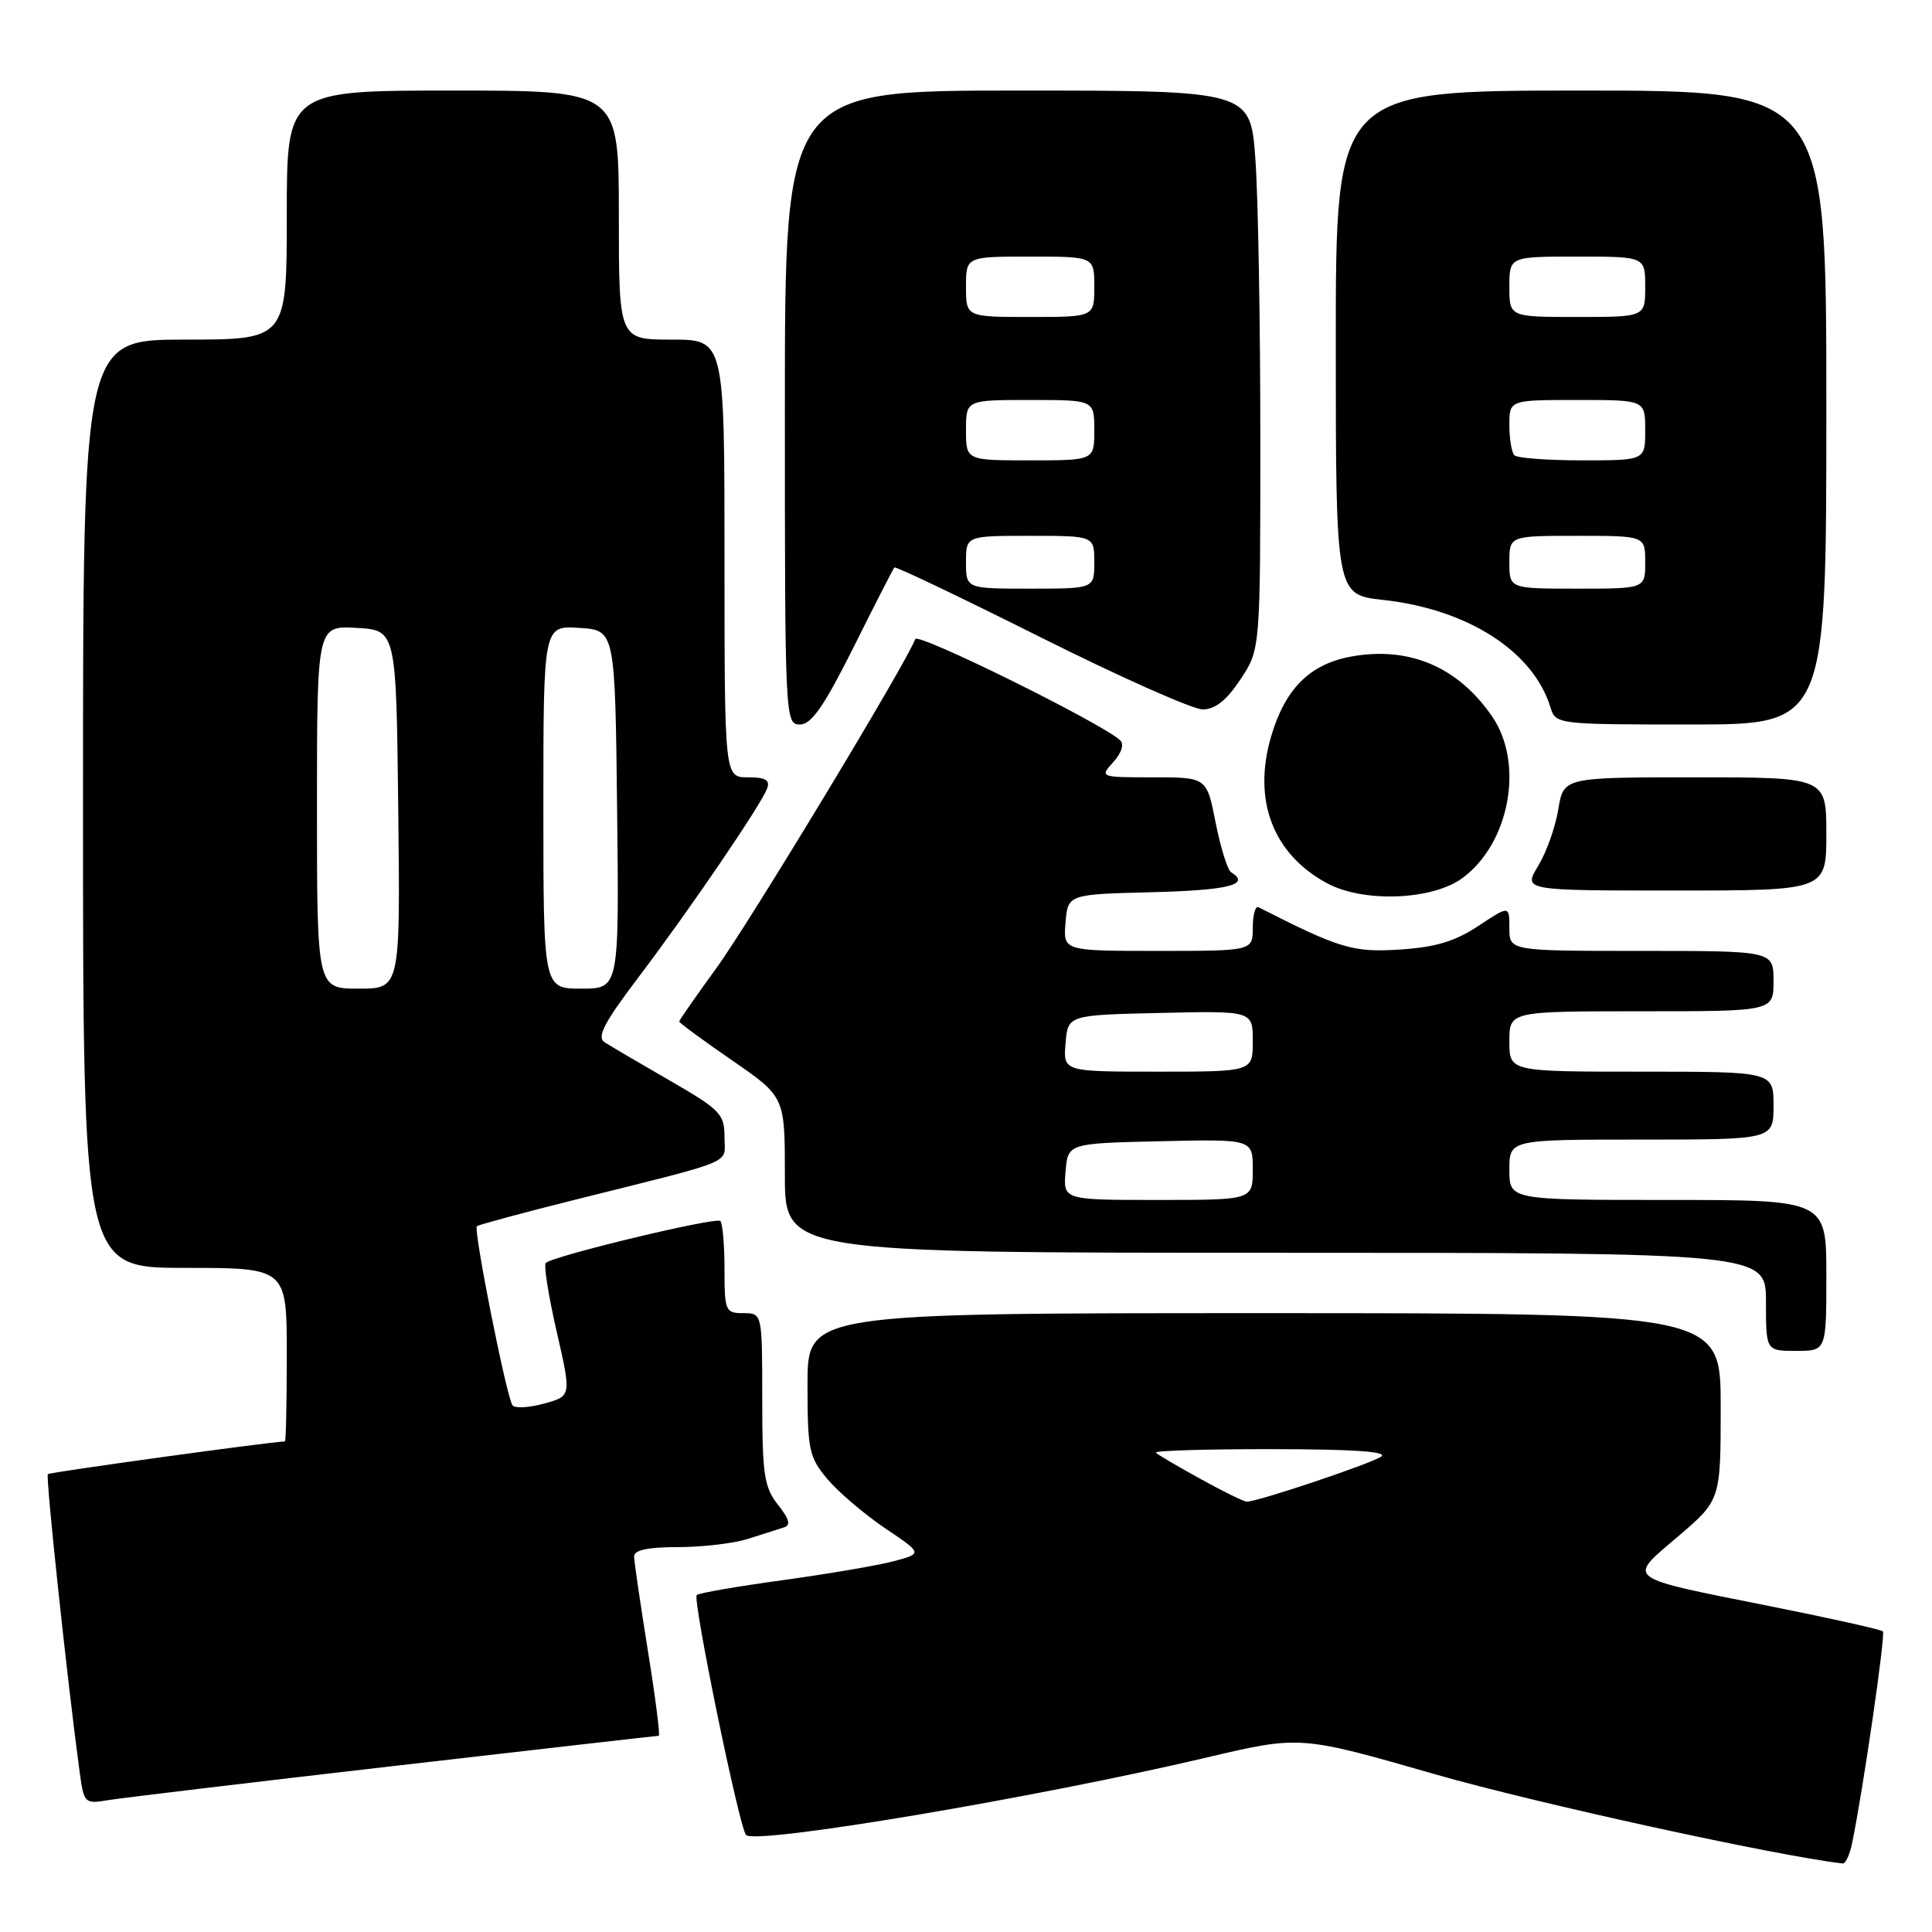 <?xml version="1.0" encoding="UTF-8" standalone="no"?>
<!DOCTYPE svg PUBLIC "-//W3C//DTD SVG 1.1//EN" "http://www.w3.org/Graphics/SVG/1.1/DTD/svg11.dtd" >
<svg xmlns="http://www.w3.org/2000/svg" xmlns:xlink="http://www.w3.org/1999/xlink" version="1.1" viewBox="0 0 256 256">
 <g >
 <path fill="currentColor"
d=" M 245.41 244.25 C 246.85 237.31 249.87 216.54 249.49 216.16 C 249.26 215.93 242.65 214.45 234.79 212.88 C 214.95 208.91 215.57 209.37 222.36 203.58 C 228.00 198.76 228.00 198.76 228.00 186.38 C 228.00 174.00 228.00 174.00 167.50 174.00 C 107.00 174.00 107.00 174.00 107.00 183.42 C 107.00 192.16 107.19 193.08 109.65 196.00 C 111.11 197.73 114.55 200.66 117.28 202.50 C 122.26 205.85 122.26 205.85 118.38 206.88 C 116.25 207.44 109.61 208.57 103.64 209.39 C 97.67 210.21 92.58 211.09 92.32 211.35 C 91.74 211.93 97.97 242.24 98.86 243.15 C 100.14 244.46 137.32 238.20 159.89 232.88 C 172.28 229.96 172.28 229.96 190.08 235.08 C 203.50 238.93 235.37 245.91 244.17 246.92 C 244.54 246.97 245.10 245.76 245.41 244.25 Z  M 52.21 234.00 C 71.29 231.80 87.08 230.00 87.29 230.00 C 87.49 230.00 86.85 224.94 85.85 218.75 C 84.86 212.56 84.03 206.94 84.02 206.25 C 84.01 205.39 85.83 205.00 89.85 205.00 C 93.07 205.00 97.23 204.51 99.10 203.91 C 100.97 203.31 103.10 202.64 103.82 202.41 C 104.82 202.11 104.63 201.35 103.07 199.37 C 101.25 197.05 101.00 195.35 101.00 185.37 C 101.00 174.00 101.00 174.00 98.50 174.00 C 96.12 174.00 96.00 173.72 96.00 168.17 C 96.00 164.96 95.75 162.09 95.45 161.79 C 94.89 161.22 73.25 166.42 72.32 167.35 C 72.03 167.64 72.68 171.72 73.76 176.43 C 75.72 184.98 75.72 184.98 72.14 185.97 C 70.17 186.52 68.27 186.63 67.92 186.23 C 67.17 185.37 62.70 162.96 63.19 162.48 C 63.37 162.30 69.14 160.74 76.01 159.02 C 97.97 153.52 96.00 154.35 96.00 150.64 C 96.00 147.62 95.43 147.03 88.75 143.18 C 84.76 140.88 80.88 138.60 80.12 138.11 C 79.04 137.41 80.04 135.51 84.70 129.36 C 91.40 120.51 100.77 106.76 101.64 104.50 C 102.07 103.37 101.46 103.00 99.11 103.00 C 96.00 103.00 96.00 103.00 96.00 74.00 C 96.00 45.00 96.00 45.00 89.00 45.00 C 82.00 45.00 82.00 45.00 82.00 28.50 C 82.00 12.00 82.00 12.00 60.00 12.00 C 38.00 12.00 38.00 12.00 38.00 28.50 C 38.00 45.00 38.00 45.00 24.50 45.00 C 11.00 45.00 11.00 45.00 11.00 106.50 C 11.00 168.00 11.00 168.00 24.50 168.00 C 38.00 168.00 38.00 168.00 38.00 179.50 C 38.00 185.82 37.89 191.00 37.75 191.00 C 36.06 191.01 6.60 195.07 6.34 195.33 C 6.03 195.64 8.92 222.76 10.55 234.78 C 11.12 238.95 11.21 239.05 14.32 238.53 C 16.07 238.24 33.12 236.20 52.21 234.00 Z  M 242.00 169.00 C 242.00 159.00 242.00 159.00 221.00 159.00 C 200.00 159.00 200.00 159.00 200.00 155.00 C 200.00 151.00 200.00 151.00 217.50 151.00 C 235.00 151.00 235.00 151.00 235.00 146.50 C 235.00 142.00 235.00 142.00 217.50 142.00 C 200.00 142.00 200.00 142.00 200.00 138.00 C 200.00 134.00 200.00 134.00 217.50 134.00 C 235.00 134.00 235.00 134.00 235.00 130.00 C 235.00 126.00 235.00 126.00 217.50 126.00 C 200.00 126.00 200.00 126.00 200.00 122.99 C 200.00 119.97 200.00 119.97 195.88 122.70 C 192.79 124.74 190.20 125.52 185.47 125.82 C 179.27 126.22 177.52 125.69 166.75 120.21 C 166.34 120.00 166.00 121.22 166.00 122.92 C 166.00 126.00 166.00 126.00 153.44 126.00 C 140.88 126.00 140.88 126.00 141.19 122.25 C 141.50 118.50 141.50 118.50 152.75 118.22 C 162.81 117.96 165.77 117.21 163.13 115.58 C 162.66 115.29 161.74 112.34 161.08 109.02 C 159.90 103.00 159.90 103.00 152.79 103.00 C 145.73 103.00 145.70 102.99 147.52 100.98 C 148.62 99.76 148.98 98.61 148.43 98.09 C 145.96 95.81 121.58 83.76 121.27 84.68 C 120.36 87.43 99.29 122.29 94.93 128.27 C 92.22 132.00 90.00 135.18 90.00 135.36 C 90.00 135.53 93.15 137.85 97.00 140.50 C 104.00 145.33 104.00 145.33 104.00 155.66 C 104.00 166.00 104.00 166.00 169.00 166.00 C 234.00 166.00 234.00 166.00 234.00 172.50 C 234.00 179.00 234.00 179.00 238.00 179.00 C 242.00 179.00 242.00 179.00 242.00 169.00 Z  M 193.76 116.36 C 200.02 111.78 201.99 101.22 197.75 94.99 C 193.25 88.38 186.72 85.59 179.02 87.00 C 173.54 88.00 170.26 91.29 168.41 97.65 C 165.97 106.06 168.67 113.14 175.81 117.02 C 180.62 119.63 189.76 119.30 193.76 116.36 Z  M 242.00 110.50 C 242.00 103.00 242.00 103.00 224.59 103.00 C 207.18 103.00 207.18 103.00 206.48 107.25 C 206.10 109.59 204.90 112.96 203.81 114.75 C 201.84 118.00 201.84 118.00 221.92 118.00 C 242.00 118.00 242.00 118.00 242.00 110.50 Z  M 113.11 85.75 C 115.92 80.11 118.35 75.36 118.51 75.19 C 118.66 75.02 127.38 79.18 137.88 84.44 C 148.39 89.70 158.05 94.00 159.36 94.00 C 161.02 94.00 162.52 92.81 164.37 90.02 C 167.00 86.04 167.00 86.04 167.00 58.18 C 167.00 42.85 166.71 26.19 166.35 21.15 C 165.70 12.00 165.70 12.00 134.85 12.00 C 104.00 12.00 104.00 12.00 104.00 54.00 C 104.00 95.27 104.03 96.00 105.99 96.00 C 107.52 96.00 109.18 93.60 113.11 85.75 Z  M 242.00 54.00 C 242.00 12.00 242.00 12.00 209.50 12.00 C 177.00 12.00 177.00 12.00 177.00 45.40 C 177.00 78.80 177.00 78.80 183.25 79.49 C 194.49 80.72 203.19 86.31 205.45 93.75 C 206.13 95.97 206.34 96.00 224.07 96.00 C 242.00 96.00 242.00 96.00 242.00 54.00 Z  M 159.08 195.97 C 156.09 194.33 153.43 192.76 153.16 192.49 C 152.89 192.22 159.83 192.01 168.58 192.02 C 179.42 192.03 184.02 192.35 183.00 193.02 C 181.51 194.00 166.54 199.02 165.20 198.98 C 164.81 198.97 162.06 197.62 159.08 195.97 Z  M 42.00 106.95 C 42.00 82.90 42.00 82.90 47.25 83.20 C 52.50 83.50 52.50 83.50 52.77 107.25 C 53.04 131.00 53.04 131.00 47.52 131.00 C 42.00 131.00 42.00 131.00 42.00 106.95 Z  M 72.00 106.95 C 72.00 82.89 72.00 82.89 76.75 83.20 C 81.50 83.50 81.50 83.50 81.77 107.25 C 82.04 131.00 82.04 131.00 77.02 131.00 C 72.00 131.00 72.00 131.00 72.00 106.95 Z  M 141.19 155.25 C 141.50 151.50 141.50 151.50 153.75 151.22 C 166.00 150.94 166.00 150.94 166.00 154.97 C 166.00 159.00 166.00 159.00 153.44 159.00 C 140.88 159.00 140.88 159.00 141.19 155.25 Z  M 141.19 138.25 C 141.50 134.50 141.50 134.50 153.75 134.22 C 166.00 133.94 166.00 133.94 166.00 137.97 C 166.00 142.00 166.00 142.00 153.44 142.00 C 140.88 142.00 140.88 142.00 141.19 138.25 Z  M 128.00 74.50 C 128.00 71.00 128.00 71.00 136.50 71.00 C 145.00 71.00 145.00 71.00 145.00 74.50 C 145.00 78.00 145.00 78.00 136.50 78.00 C 128.00 78.00 128.00 78.00 128.00 74.50 Z  M 128.00 57.00 C 128.00 53.00 128.00 53.00 136.50 53.00 C 145.00 53.00 145.00 53.00 145.00 57.00 C 145.00 61.00 145.00 61.00 136.50 61.00 C 128.00 61.00 128.00 61.00 128.00 57.00 Z  M 128.00 38.00 C 128.00 34.00 128.00 34.00 136.50 34.00 C 145.00 34.00 145.00 34.00 145.00 38.00 C 145.00 42.00 145.00 42.00 136.50 42.00 C 128.00 42.00 128.00 42.00 128.00 38.00 Z  M 200.00 74.50 C 200.00 71.00 200.00 71.00 209.00 71.00 C 218.00 71.00 218.00 71.00 218.00 74.50 C 218.00 78.00 218.00 78.00 209.00 78.00 C 200.00 78.00 200.00 78.00 200.00 74.50 Z  M 200.67 60.33 C 200.30 59.97 200.00 58.17 200.00 56.33 C 200.00 53.00 200.00 53.00 209.00 53.00 C 218.00 53.00 218.00 53.00 218.00 57.00 C 218.00 61.00 218.00 61.00 209.67 61.00 C 205.08 61.00 201.03 60.70 200.67 60.33 Z  M 200.00 38.00 C 200.00 34.00 200.00 34.00 209.00 34.00 C 218.00 34.00 218.00 34.00 218.00 38.00 C 218.00 42.00 218.00 42.00 209.00 42.00 C 200.00 42.00 200.00 42.00 200.00 38.00 Z "/>
</g>
</svg>